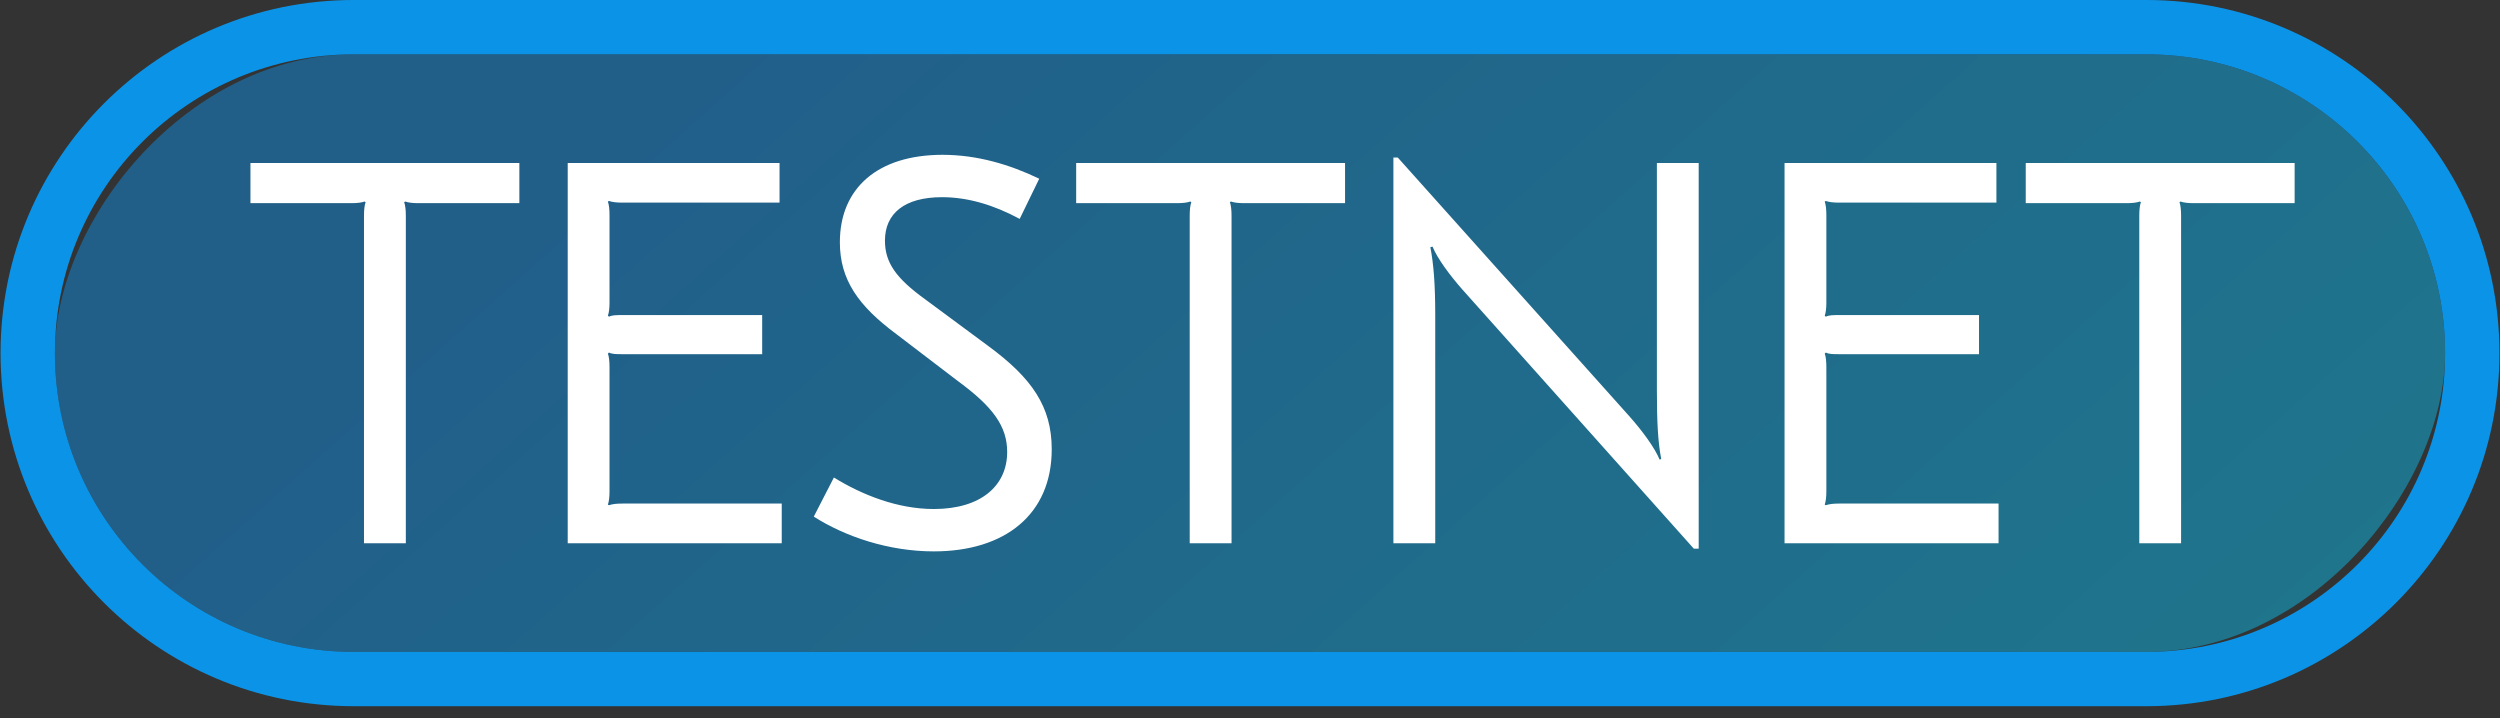 <?xml version="1.0" encoding="UTF-8"?>
<svg width="94px" height="27px" viewBox="0 0 94 27" version="1.1" xmlns="http://www.w3.org/2000/svg" xmlns:xlink="http://www.w3.org/1999/xlink">
    <rect x="0" y="0" width="94" height="27" fill="#333333" stroke="none"/>
    <!-- Generator: Sketch 50.2 (55047) - http://www.bohemiancoding.com/sketch -->
    <title>testnet</title>
    <desc>Created with Sketch.</desc>
    <defs>
        <linearGradient x1="-20.155%" y1="88.529%" x2="89.261%" y2="58.405%" id="linearGradient-1">
            <stop stop-color="#06C8EE" offset="0%"></stop>
            <stop stop-color="#0C8DE6" offset="100%"></stop>
        </linearGradient>
    </defs>
    <g id="Page-1" stroke="none" stroke-width="1" fill="none" fill-rule="evenodd">
        <g transform="translate(-81, -50)">
            <g id="Group-12" transform="translate(81, 50)">
                <rect id="Rectangle-4" fill-opacity="0.48" fill="url(#linearGradient-1)" transform="translate(47, 13.277) scale(-1, 1) translate(-47, -13.277) " x="2.064" y="2.043" width="89.872" height="22.468" rx="11.234"></rect>
                <path d="M13.298,2.043 C7.093,2.043 2.064,7.072 2.064,13.277 C2.064,19.481 7.093,24.511 13.298,24.511 L80.702,24.511 C86.907,24.511 91.936,19.481 91.936,13.277 C91.936,7.072 86.907,2.043 80.702,2.043 L13.298,2.043 Z M13.298,0 L80.702,0 C88.035,0 93.979,5.944 93.979,13.277 C93.979,20.609 88.035,26.553 80.702,26.553 L13.298,26.553 C5.965,26.553 0.021,20.609 0.021,13.277 C0.021,5.944 5.965,0 13.298,0 Z" id="Rectangle-4" fill="#0B94E7" fill-rule="nonzero" transform="translate(47, 13.277) scale(-1, 1) translate(-47, -13.277) "></path>
                <path d="M19.528,6.128 L19.528,7.639 L15.749,7.639 C15.504,7.639 15.361,7.619 15.238,7.578 L15.197,7.598 C15.238,7.721 15.259,7.884 15.259,8.109 L15.259,20.426 L13.686,20.426 L13.686,8.109 C13.686,7.884 13.706,7.721 13.747,7.598 L13.706,7.578 C13.584,7.619 13.441,7.639 13.196,7.639 L9.417,7.639 L9.417,6.128 L19.528,6.128 Z M29.311,6.128 L29.311,7.619 L23.409,7.619 C23.163,7.619 23.02,7.598 22.898,7.557 L22.857,7.578 C22.898,7.7 22.918,7.864 22.918,8.089 L22.918,11.377 C22.918,11.581 22.898,11.765 22.857,11.867 L22.898,11.908 C23.02,11.847 23.163,11.847 23.409,11.847 L28.658,11.847 L28.658,13.317 L23.409,13.317 C23.163,13.317 23.02,13.317 22.898,13.256 L22.857,13.297 C22.898,13.399 22.918,13.583 22.918,13.808 L22.918,18.465 C22.918,18.689 22.898,18.853 22.857,18.975 L22.898,18.996 C23.02,18.955 23.163,18.934 23.409,18.934 L29.393,18.934 L29.393,20.426 L21.346,20.426 L21.346,6.128 L29.311,6.128 Z M35.439,5.821 C36.746,5.821 37.972,6.189 39.075,6.72 L38.34,8.231 C37.359,7.7 36.379,7.414 35.419,7.414 C34.009,7.414 33.274,8.027 33.274,9.049 C33.274,9.866 33.683,10.458 34.786,11.254 L37.134,12.991 C38.809,14.216 39.545,15.299 39.545,16.892 C39.545,19.343 37.788,20.732 35.112,20.732 C33.417,20.732 31.783,20.18 30.598,19.425 L31.354,17.954 C32.416,18.608 33.744,19.139 35.112,19.139 C36.889,19.139 37.87,18.26 37.87,16.994 C37.87,16.034 37.339,15.299 36.031,14.339 L33.703,12.562 C32.273,11.5 31.579,10.519 31.579,9.11 C31.579,7.067 33.009,5.821 35.439,5.821 Z M50.574,6.128 L50.574,7.639 L46.796,7.639 C46.551,7.639 46.408,7.619 46.285,7.578 L46.244,7.598 C46.285,7.721 46.306,7.884 46.306,8.109 L46.306,20.426 L44.733,20.426 L44.733,8.109 C44.733,7.884 44.753,7.721 44.794,7.598 L44.753,7.578 C44.631,7.619 44.488,7.639 44.243,7.639 L40.464,7.639 L40.464,6.128 L50.574,6.128 Z M52.556,5.923 L61.277,15.666 C61.747,16.197 62.217,16.831 62.401,17.28 L62.462,17.26 C62.34,16.626 62.299,15.871 62.299,14.686 L62.299,6.128 L63.871,6.128 L63.871,20.63 L63.688,20.63 L54.986,10.887 C54.517,10.356 54.047,9.723 53.863,9.273 L53.781,9.294 C53.904,9.927 53.965,10.683 53.965,11.847 L53.965,20.426 L52.392,20.426 L52.392,5.923 L52.556,5.923 Z M75.065,6.128 L75.065,7.619 L69.162,7.619 C68.917,7.619 68.774,7.598 68.651,7.557 L68.61,7.578 C68.651,7.7 68.671,7.864 68.671,8.089 L68.671,11.377 C68.671,11.581 68.651,11.765 68.61,11.867 L68.651,11.908 C68.774,11.847 68.917,11.847 69.162,11.847 L74.411,11.847 L74.411,13.317 L69.162,13.317 C68.917,13.317 68.774,13.317 68.651,13.256 L68.61,13.297 C68.651,13.399 68.671,13.583 68.671,13.808 L68.671,18.465 C68.671,18.689 68.651,18.853 68.61,18.975 L68.651,18.996 C68.774,18.955 68.917,18.934 69.162,18.934 L75.146,18.934 L75.146,20.426 L67.099,20.426 L67.099,6.128 L75.065,6.128 Z M86.278,6.128 L86.278,7.639 L82.5,7.639 C82.254,7.639 82.111,7.619 81.989,7.578 L81.948,7.598 C81.989,7.721 82.009,7.884 82.009,8.109 L82.009,20.426 L80.437,20.426 L80.437,8.109 C80.437,7.884 80.457,7.721 80.498,7.598 L80.457,7.578 C80.334,7.619 80.191,7.639 79.946,7.639 L76.168,7.639 L76.168,6.128 L86.278,6.128 Z" id="TESTNET" fill="#FFFFFF"></path>
            </g>
        </g>
    </g>
</svg>